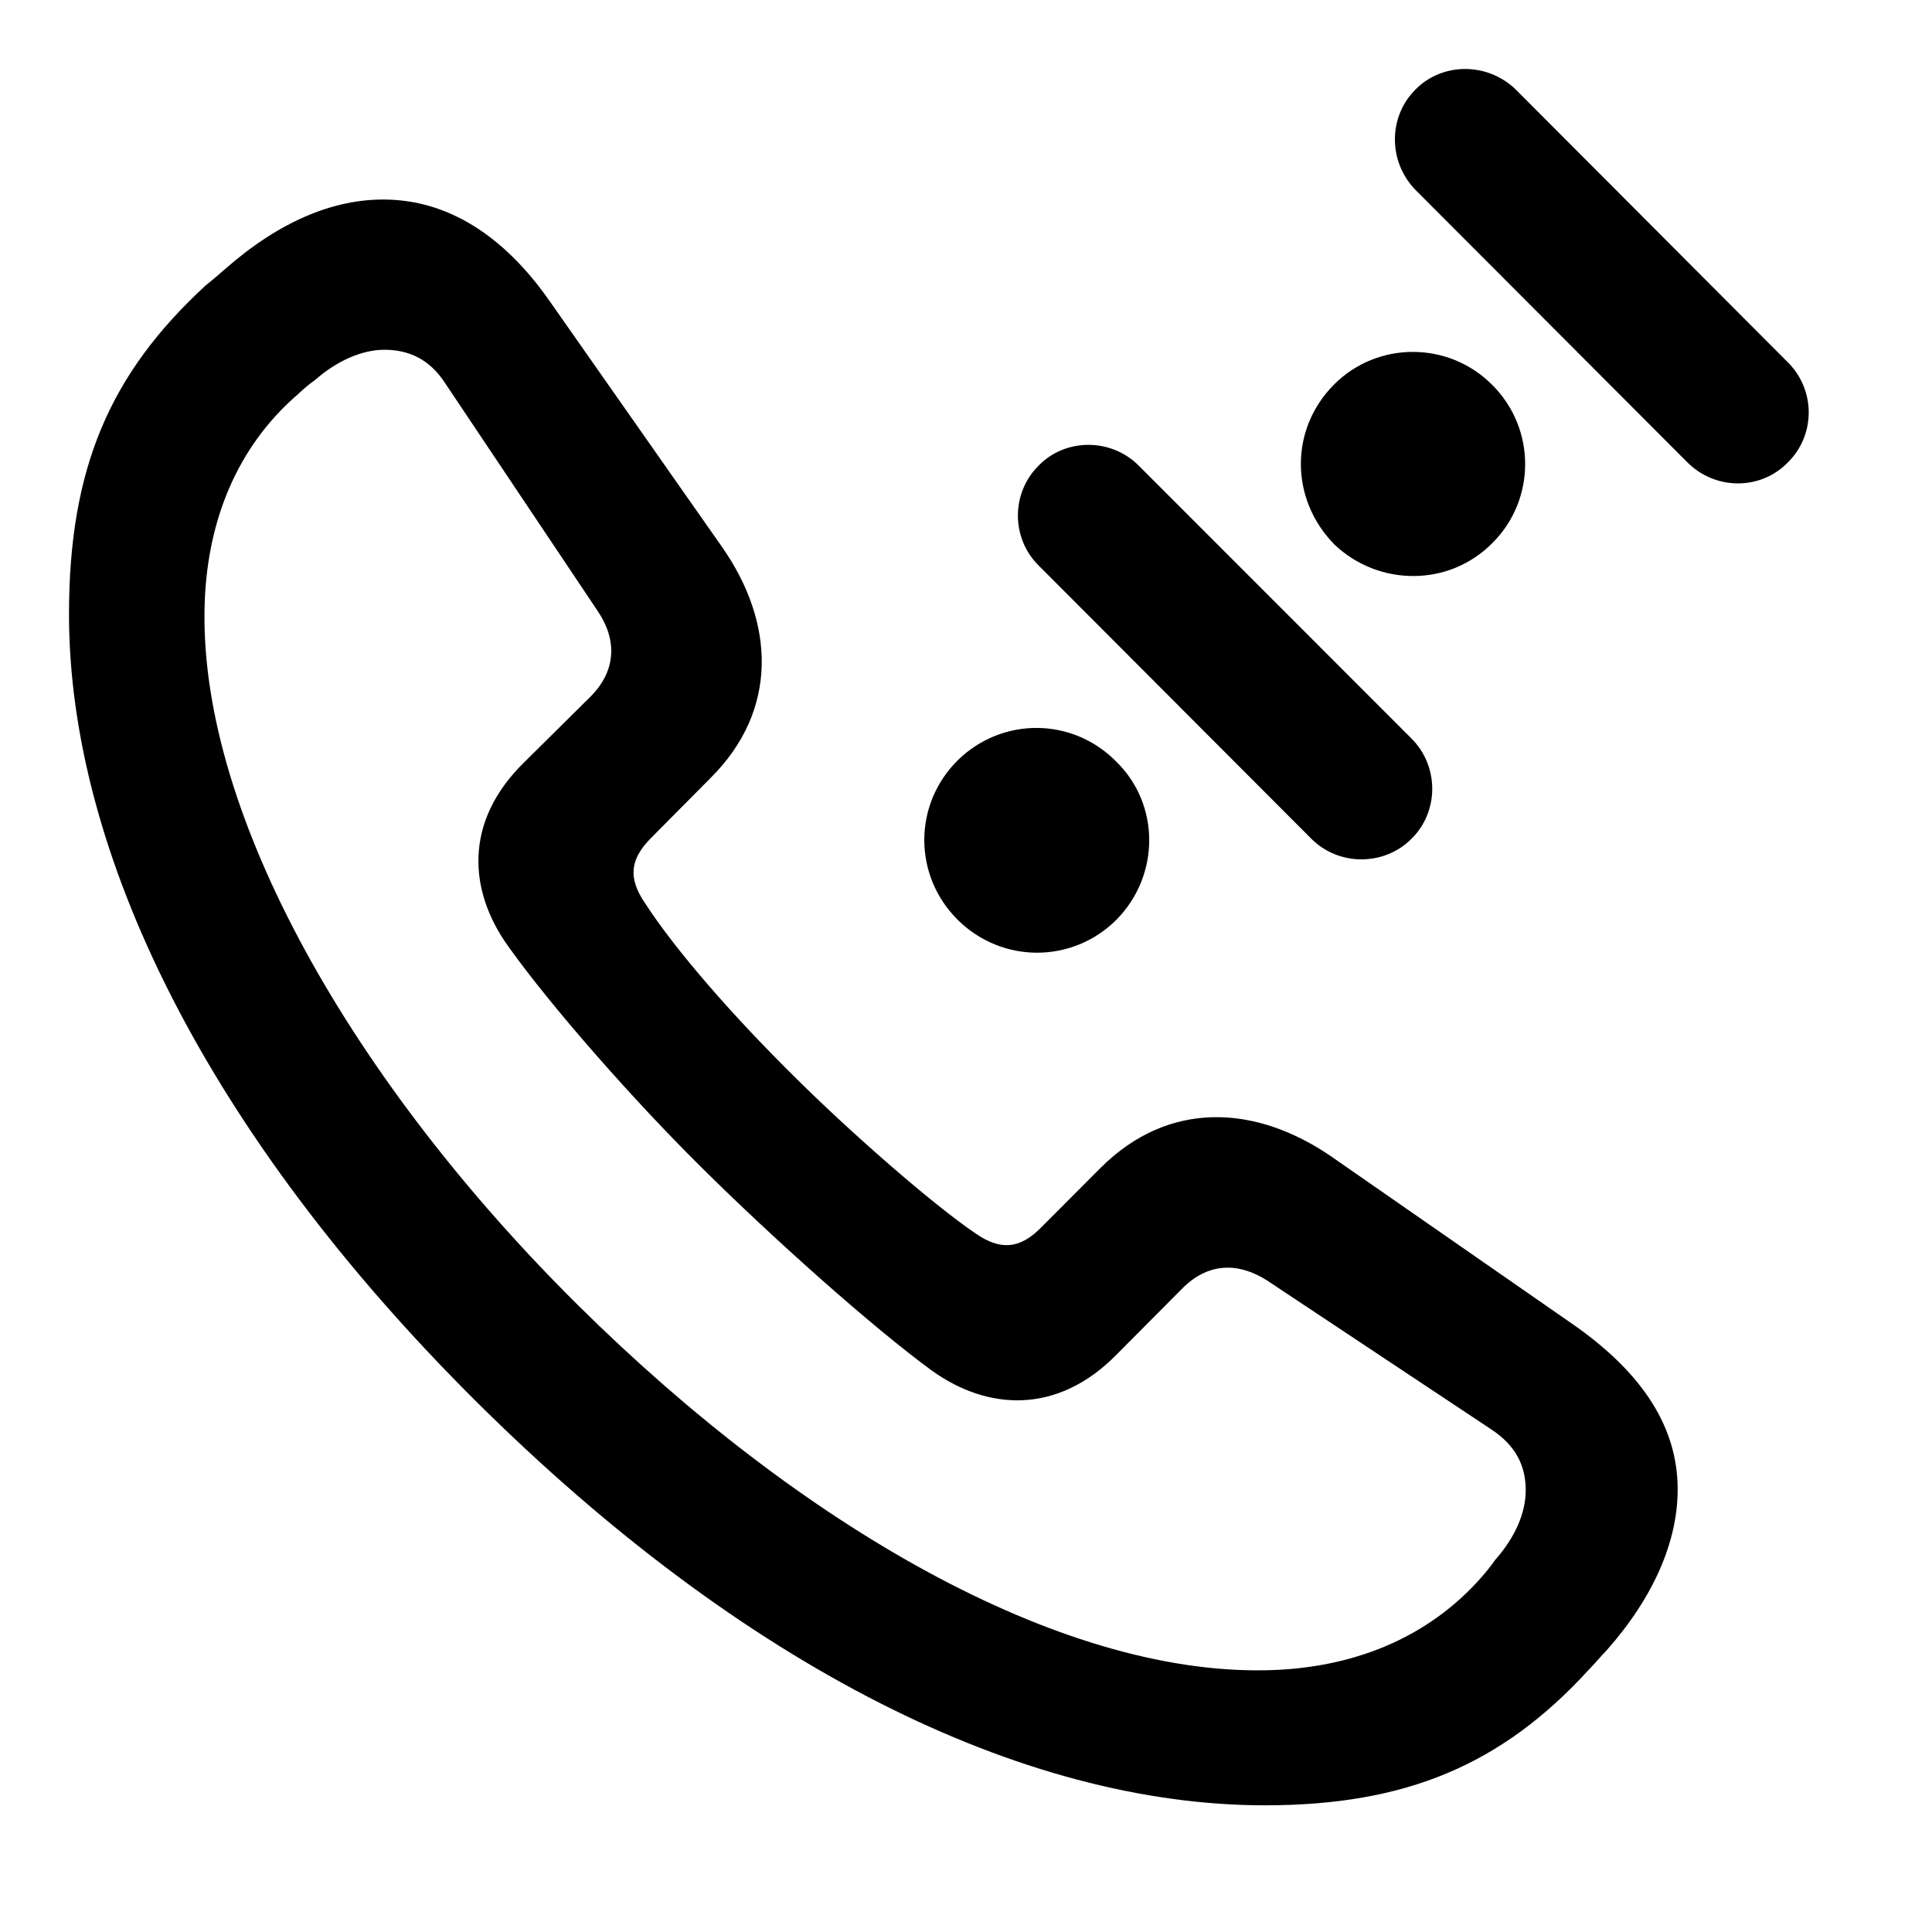 <svg width="28" height="28" viewBox="0 0 28 28" fill="none" xmlns="http://www.w3.org/2000/svg">
<path d="M18.332 26.164C20.38 26.164 21.767 25.575 23.022 24.203C23.113 24.112 23.193 24.011 23.285 23.917C23.971 23.142 24.314 22.335 24.314 21.586C24.314 20.711 23.837 19.917 22.79 19.189L19.303 16.767C18.202 16.006 16.94 15.941 15.954 16.922L15.081 17.797C14.776 18.105 14.493 18.12 14.145 17.88C13.52 17.459 12.316 16.405 11.491 15.582C10.649 14.749 9.798 13.788 9.339 13.075C9.106 12.727 9.127 12.456 9.432 12.148L10.298 11.275C11.29 10.289 11.227 9.017 10.465 7.928L7.985 4.391C7.287 3.38 6.462 2.902 5.584 2.892C4.829 2.882 4.043 3.214 3.266 3.896C3.165 3.985 3.071 4.065 2.978 4.139C1.593 5.416 1 6.785 1 8.903C1 12.358 3.003 16.434 6.898 20.308C10.772 24.158 14.813 26.164 18.332 26.164ZM18.327 24.207C15.341 24.258 11.608 22.117 8.375 18.914C5.122 15.69 2.914 11.83 2.964 8.844C2.983 7.582 3.426 6.48 4.322 5.71C4.401 5.634 4.482 5.567 4.57 5.504C4.893 5.22 5.257 5.069 5.572 5.069C5.92 5.069 6.227 5.204 6.453 5.556L8.664 8.858C8.935 9.259 8.946 9.714 8.549 10.105L7.602 11.043C6.712 11.909 6.793 12.914 7.362 13.71C7.996 14.599 9.177 15.939 10.161 16.914C11.211 17.956 12.656 19.245 13.51 19.867C14.308 20.439 15.323 20.51 16.186 19.628L17.125 18.683C17.515 18.284 17.96 18.299 18.364 18.558L21.616 20.718C21.974 20.954 22.112 21.252 22.112 21.597C22.112 21.922 21.963 22.276 21.667 22.61C21.605 22.699 21.547 22.77 21.471 22.858C20.692 23.745 19.589 24.188 18.327 24.207Z" fill="black"/>
<path d="M13.877 13.328C14.518 13.967 15.543 13.967 16.182 13.328C16.813 12.686 16.813 11.662 16.182 11.042C15.543 10.389 14.518 10.389 13.877 11.022C13.235 11.662 13.235 12.686 13.877 13.328ZM15.056 6.745C14.651 7.142 14.651 7.802 15.056 8.199L19.005 12.156C19.404 12.555 20.062 12.553 20.457 12.156C20.857 11.761 20.857 11.103 20.457 10.704L16.5 6.745C16.101 6.348 15.443 6.348 15.056 6.745ZM19.336 7.888C19.975 8.5 20.999 8.51 21.631 7.868C22.261 7.239 22.261 6.214 21.631 5.583C20.999 4.941 19.965 4.941 19.336 5.571C18.692 6.214 18.692 7.229 19.336 7.888ZM20.513 1.299C20.116 1.694 20.118 2.345 20.513 2.751L24.453 6.699C24.861 7.108 25.519 7.108 25.914 6.699C26.313 6.302 26.313 5.654 25.914 5.254L21.969 1.299C21.56 0.9 20.902 0.9 20.513 1.299Z" fill="black"/>
</svg>
